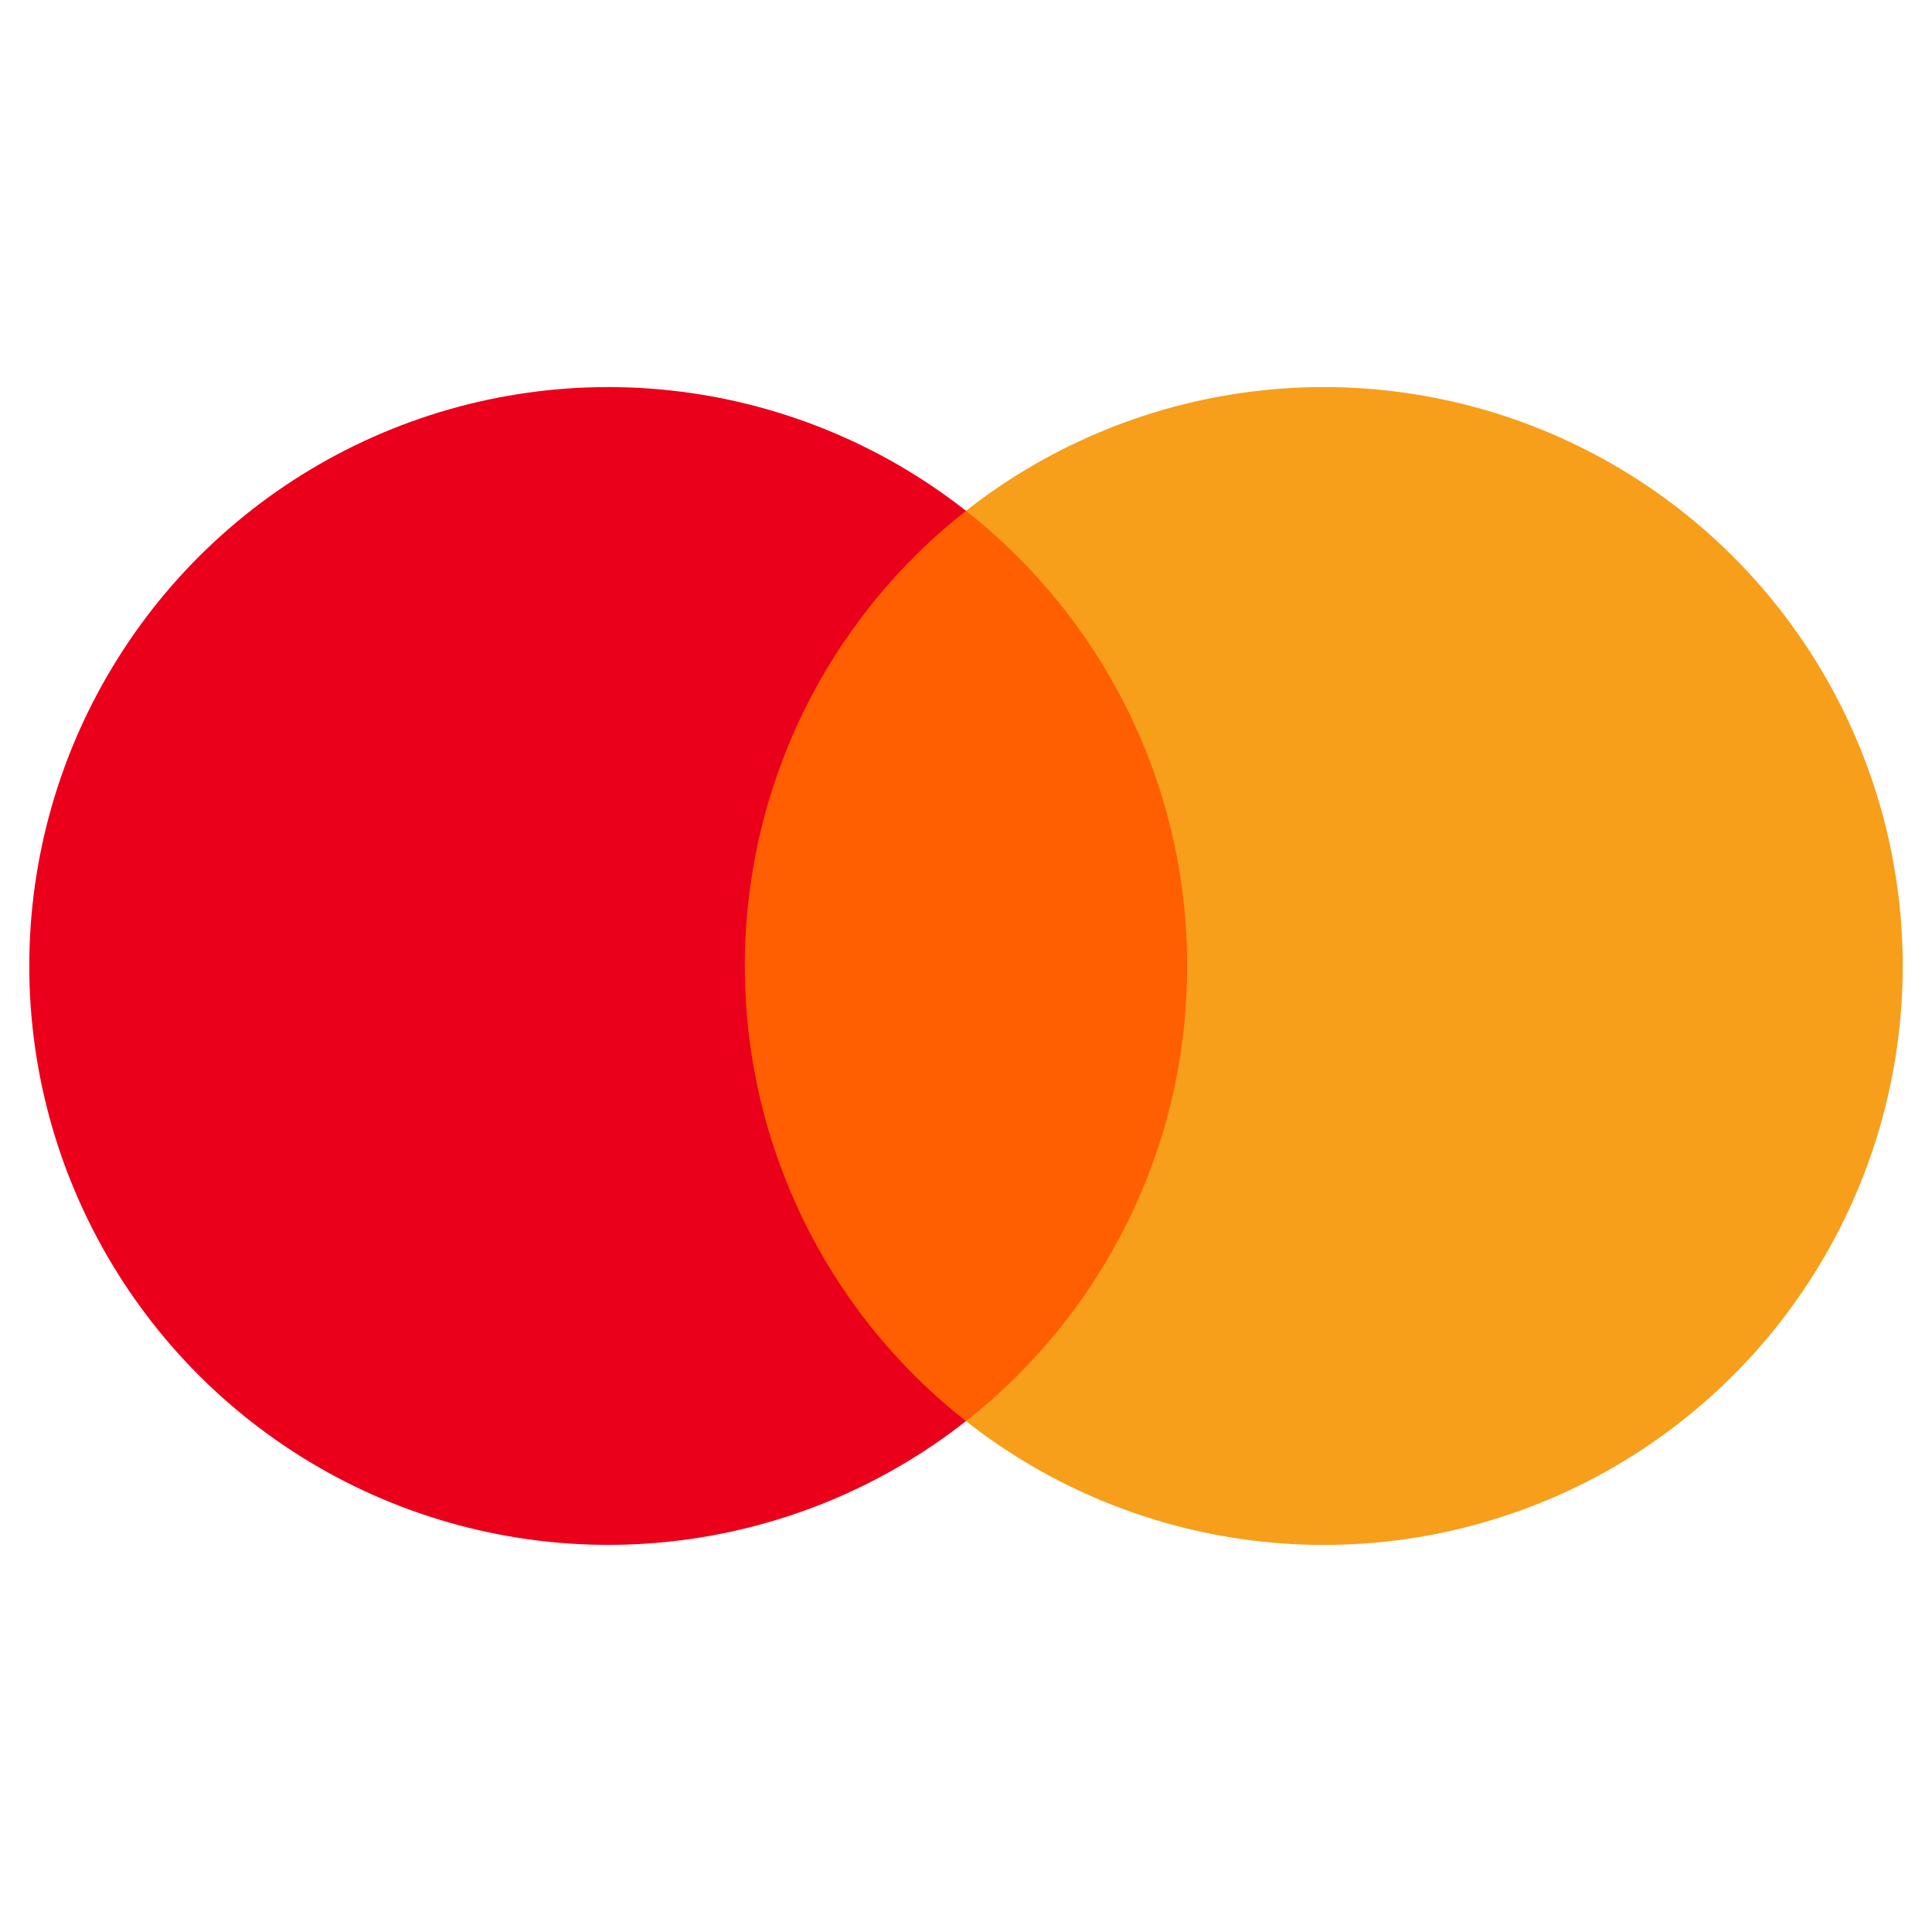 <svg width="33" height="33" viewBox="0 0 33 33" fill="none" xmlns="http://www.w3.org/2000/svg">
<g id="mastercard" clip-path="url(#clip0_920_21555)">
<path id="Vector" d="M20.827 24.274H12.173V8.724H20.827V24.274Z" fill="#FF5F00"/>
<path id="Vector_2" d="M12.723 16.5C12.721 15.002 13.061 13.524 13.715 12.177C14.37 10.83 15.322 9.65 16.5 8.725C15.041 7.579 13.289 6.866 11.444 6.668C9.599 6.47 7.736 6.795 6.067 7.606C4.398 8.417 2.991 9.681 2.007 11.254C1.022 12.826 0.5 14.644 0.5 16.5C0.5 18.355 1.023 20.173 2.007 21.745C2.991 23.318 4.398 24.582 6.067 25.393C7.736 26.203 9.599 26.529 11.443 26.331C13.288 26.133 15.04 25.421 16.499 24.274C15.321 23.35 14.369 22.169 13.715 20.822C13.061 19.475 12.721 17.997 12.723 16.5Z" fill="#EB001B"/>
<path id="Vector_3" d="M32.5 16.5C32.5 18.355 31.978 20.173 30.993 21.746C30.009 23.319 28.602 24.583 26.933 25.394C25.264 26.205 23.401 26.53 21.556 26.332C19.711 26.134 17.959 25.421 16.5 24.274C18.8 22.464 20.277 19.654 20.277 16.5C20.277 13.345 18.8 10.536 16.5 8.725C17.959 7.579 19.711 6.866 21.556 6.668C23.401 6.47 25.264 6.795 26.933 7.606C28.602 8.417 30.009 9.681 30.993 11.254C31.978 12.826 32.5 14.644 32.5 16.5Z" fill="#F79E1B"/>
</g>
<defs>
<clipPath id="clip0_920_21555">
<rect width="32" height="32" fill="white" transform="translate(0.5 0.5)"/>
</clipPath>
</defs>
</svg>
